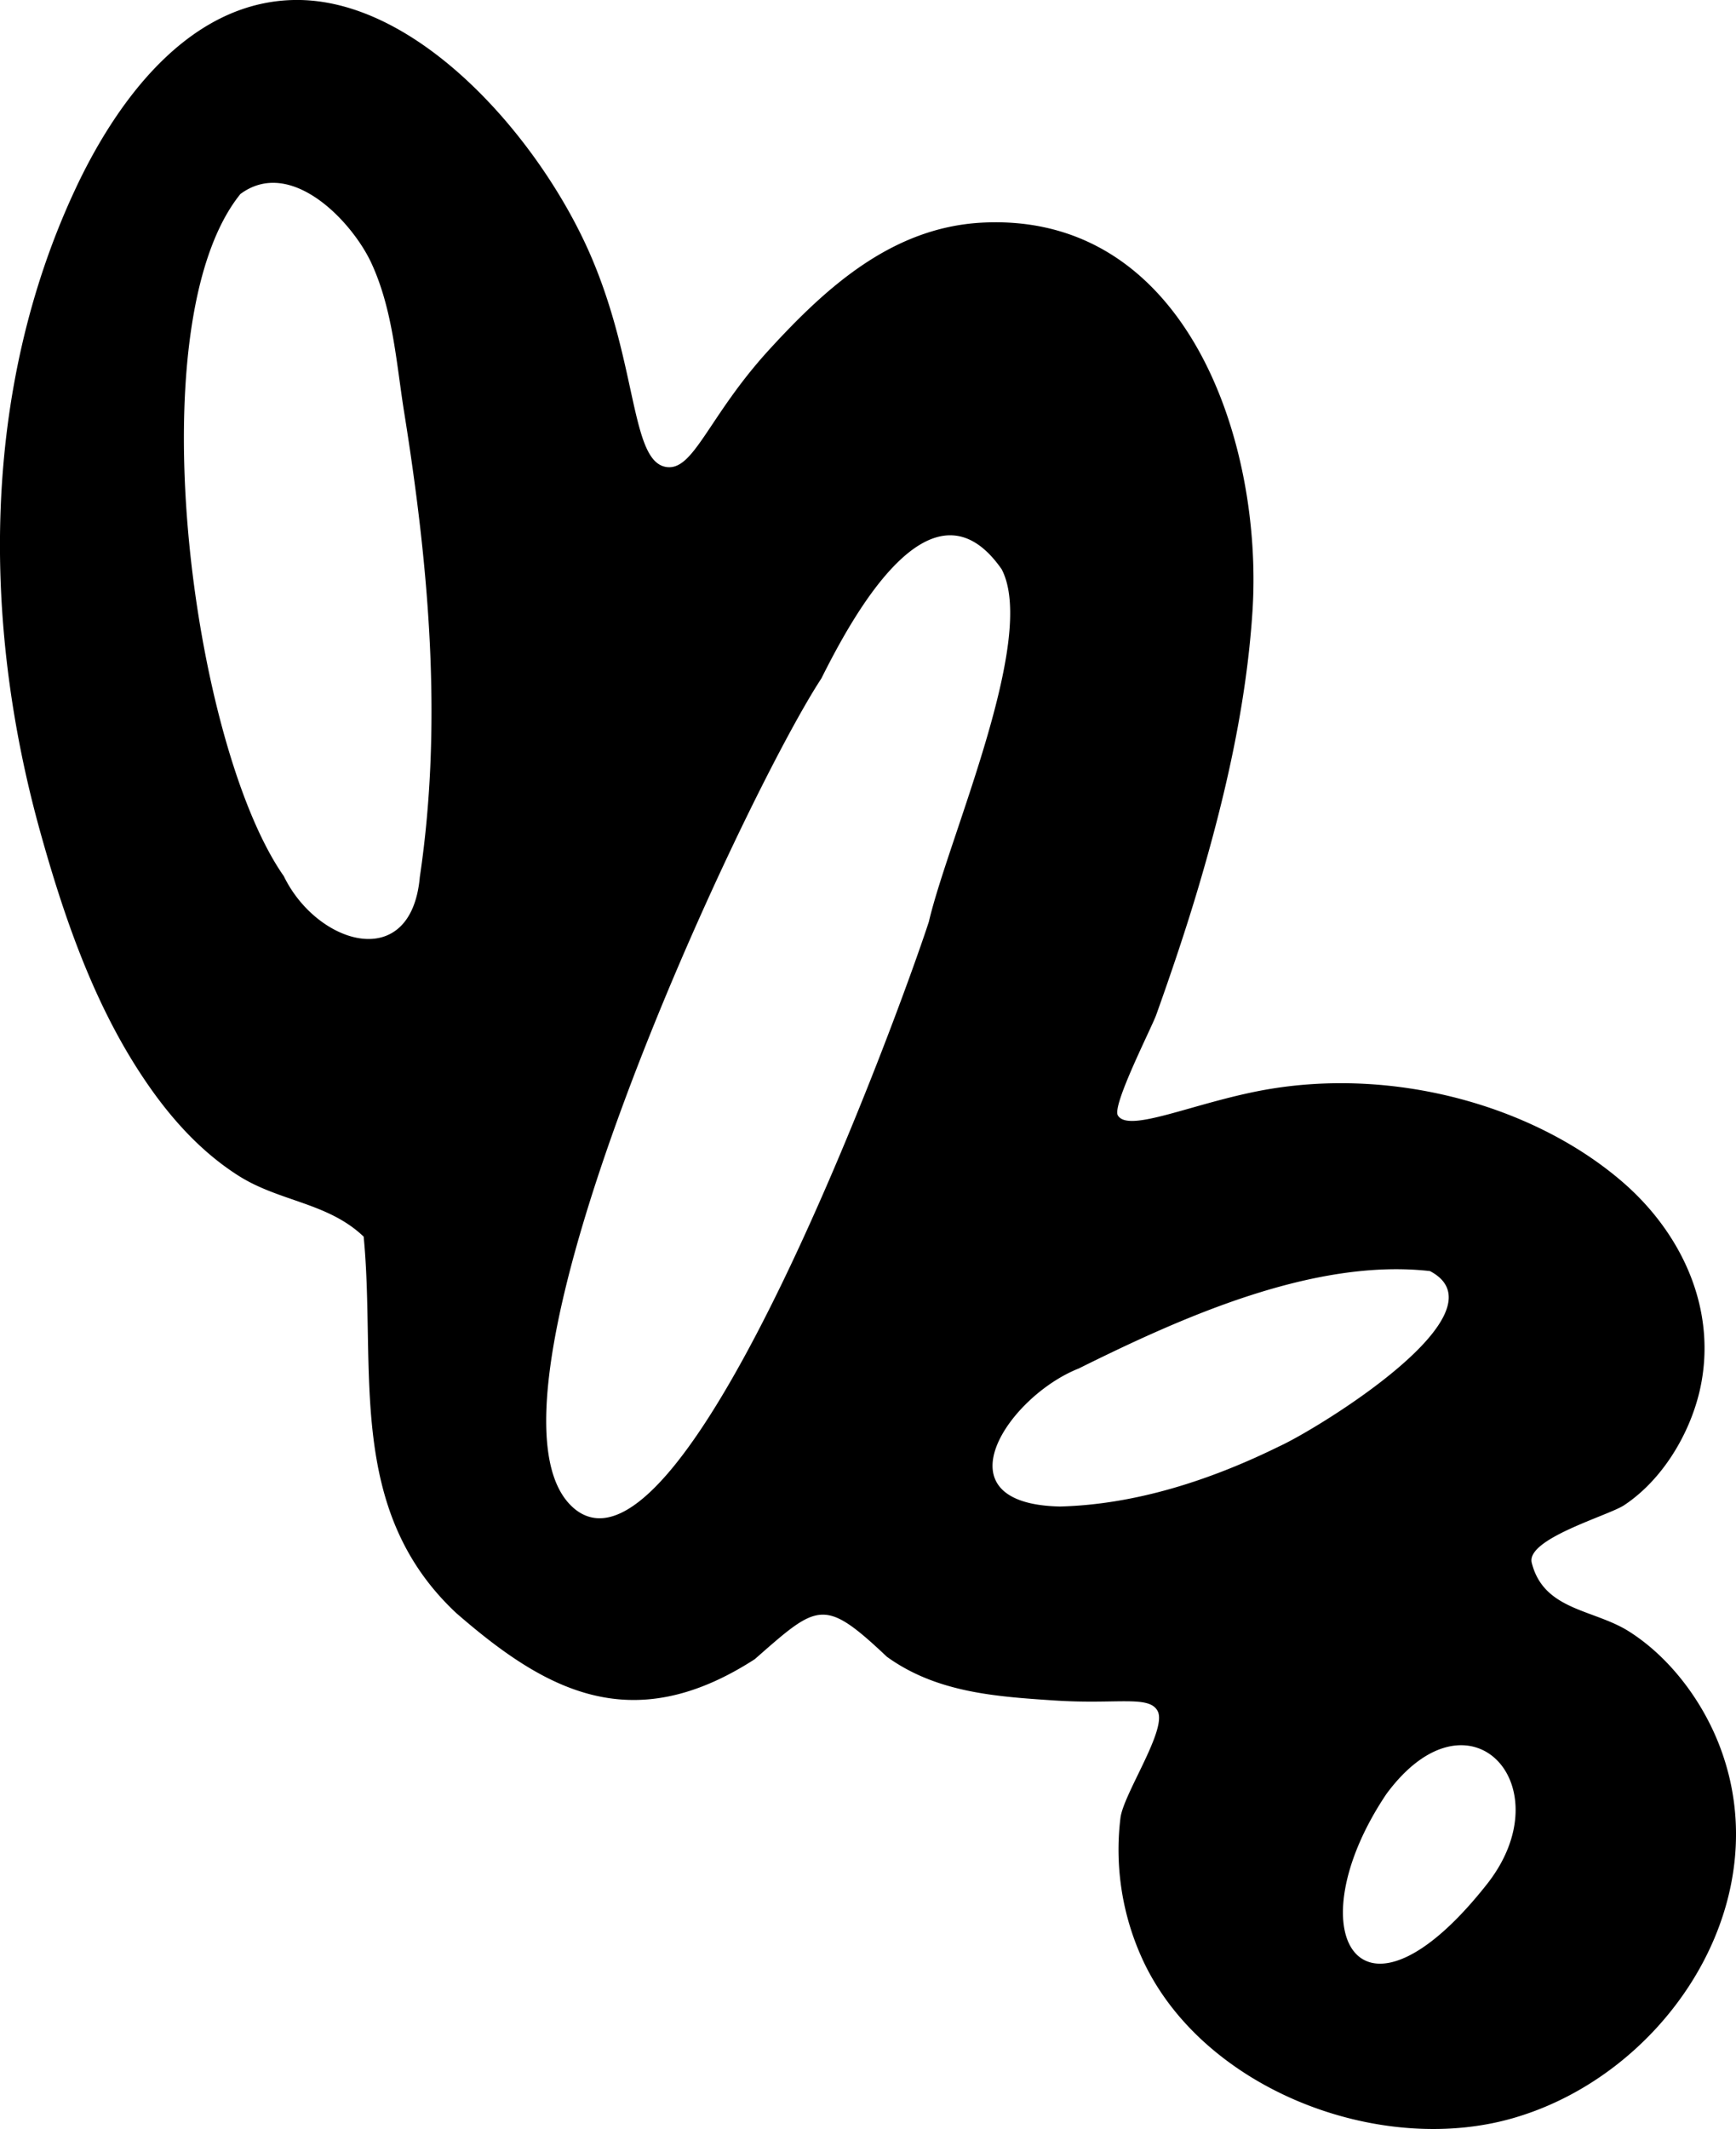 <svg xmlns="http://www.w3.org/2000/svg" viewBox="0 0 346.61 424.82"><title>palmares_i</title><g id="Layer_2" data-name="Layer 2"><g id="Layer_1-2" data-name="Layer 1"><g id="palmares_i"><path d="M345.34,354.88a50.27,50.27,0,0,0-1.93-6.32c-3.43-9.07-10-17.91-18.27-23.1-7.05-4.4-16.92-4.13-19.31-13.63-1.2-4.79,15.32-9.41,18.44-11.49,7.56-5,13-14,15.06-22.71,3.75-16.05-3.42-31.55-15.54-41.93-17.66-15.13-45.55-22.9-71.47-18.2-14,2.55-27,8.65-29.13,5.06-1.2-2,6.71-17.43,7.67-20.08,3-8.4,5.87-16.87,8.41-25.43,5.32-17.93,9.59-36.39,10.8-55.1,2.16-33.53-13-79.75-54.12-77.52-17.89,1-31,12.9-42.52,25.5-12,13.17-14.88,24-20.33,23.26-7.35-1-5.66-21-15.65-43.31C107.11,26.84,83-.49,58.65,0,37.37.44,23,20.63,14.92,38-3.65,77.89-3.61,124.06,8,165.86c4.79,17.2,10.79,34.67,20.86,49.57,5,7.43,11.12,14.32,18.75,19.16,8.23,5.22,17.82,5.32,25,12.16,2.54,26.34-3.67,54.34,18.44,75.07C108.7,337.17,126,347,150.7,331.06c12.65-11.1,13.75-12.39,26.38-.48,9.93,7.16,21.73,7.94,33.48,8.72,12.53.83,18.93-1.11,20.59,2.14,1.89,3.71-6.85,16.51-7.44,21.3a52.36,52.36,0,0,0,5.09,29.65c12.66,25.17,47.66,38.12,74.13,30C330.92,413.89,352.12,384,345.34,354.88ZM83.82,175c-1.72,19.26-20.53,13.49-27.15-.17C38.26,148.55,27.14,64.55,48,38.71c10.07-7.44,22.3,5.45,26.17,13.83,4.19,9.1,4.91,19.3,6.42,29.07C85.57,112.5,88.45,143.85,83.82,175Zm101.65,8.87c-5.71,17.6-48.3,134.29-70.48,117.41-24.47-19,33.64-142.5,49-165.9,6.1-12.16,22-41.85,36-21.8C207.21,127.39,189.38,167.14,185.47,183.86ZM255.4,288.6c-13.55,6.67-28.56,11.6-43.75,12-24.87-.52-10.32-22,3.73-27.54,20.54-10.2,46.94-22.06,70.12-19.44C301.21,261.85,263,285.15,255.4,288.6ZM296.85,376c-25.53,32.31-38.46,9.44-20.07-18C293.34,335.46,312.39,356.36,296.85,376Z"/></g></g></g></svg>